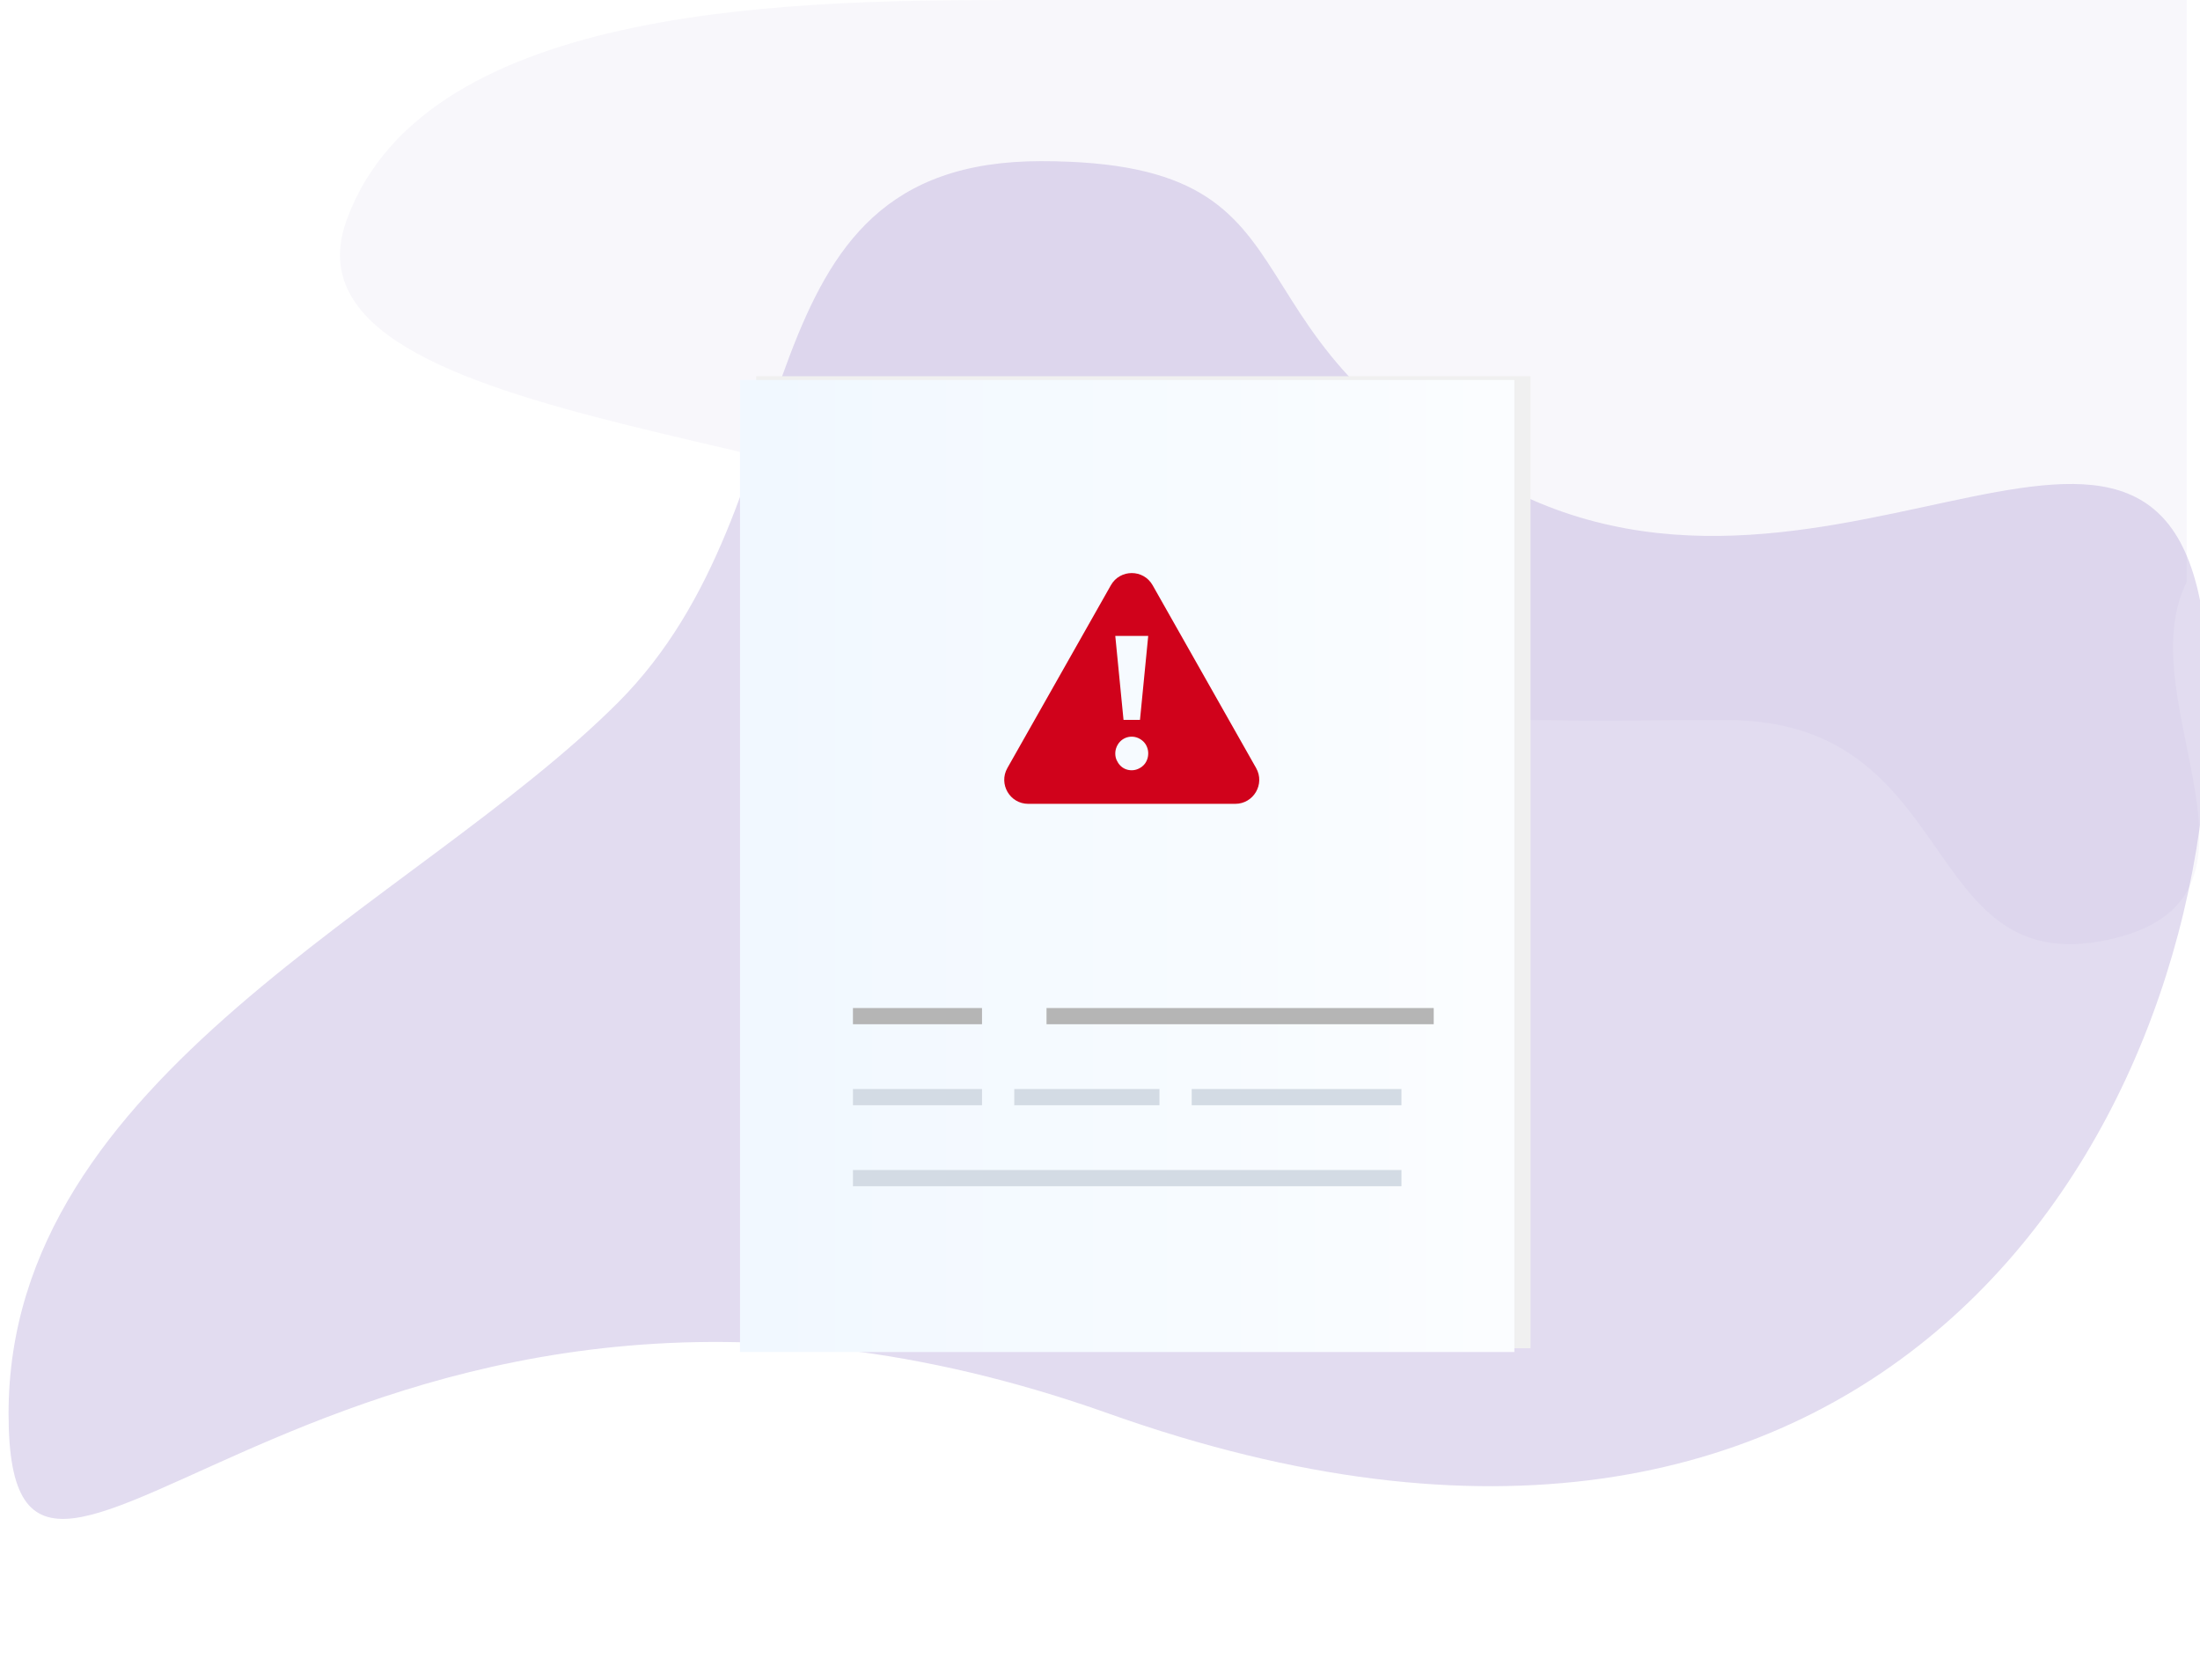 <svg width="110" height="84" viewBox="0 0 110 84" fill="none" xmlns="http://www.w3.org/2000/svg">
<g id="ic_kyc_rejected" clip-path="url(#clip0)">
<g id="kyc_icn">
<g id="kyc_icn_2">
<path id="Oval" opacity="0.052" d="M51.333 -7.62939e-05C40.333 -7.62939e-05 21.333 -7.62939e-05 17.333 11C13.333 22 46.591 21.355 54.333 29.097C62.075 36.839 74.558 36 86.333 36C98.108 36 95.876 48.978 105.333 47C114.789 45.022 106.333 35.109 109.333 29.097C109.333 23.492 109.333 -7.62939e-05 109.333 -7.62939e-05C109.333 -7.62939e-05 69.833 -7.62939e-05 51.333 -7.62939e-05Z" fill="#7F66BF"/>
<path id="Oval_2" opacity="0.229" d="M55.428 70.673C17.351 57.135 0.428 87.596 0.428 70.673C0.428 53.75 20.736 45.289 30.89 35.135C41.044 24.981 36.6 8.058 52.044 8.058C67.487 8.058 59.707 17.544 76.582 24.981C93.457 32.418 110.428 13.135 110.428 35.135C110.428 57.135 93.505 84.212 55.428 70.673Z" fill="#7F66BF"/>
</g>
<g id="file">
<path id="base" fill-rule="evenodd" clip-rule="evenodd" d="M37.807 18.81H76.526V67.408H37.807V18.81Z" fill="#F0F0F0"/>
<g id="base_2" filter="url(#filter0_d)">
<rect x="37" y="18" width="38.719" height="48.598" fill="url(#paint0_linear)"/>
</g>
<rect id="base_3" x="42.647" y="58.498" width="27.426" height="0.81" fill="#D3DBE4"/>
<path id="base_4" fill-rule="evenodd" clip-rule="evenodd" d="M59.586 54.449H70.072V55.259H59.586V54.449Z" fill="#D3DBE4"/>
<rect id="base_5" x="50.713" y="54.449" width="7.26" height="0.81" fill="#D3DBE4"/>
<rect id="base_6" x="42.647" y="54.449" width="6.453" height="0.81" fill="#D3DBE4"/>
<rect id="base_7" x="52.326" y="50.399" width="19.36" height="0.81" fill="#B5B5B5"/>
<rect id="base_8" x="42.647" y="50.399" width="6.453" height="0.81" fill="#B5B5B5"/>
<path id="Combined Shape" fill-rule="evenodd" clip-rule="evenodd" d="M55.544 29.26C56.003 28.449 57.172 28.449 57.631 29.26L62.806 38.4C63.259 39.199 62.681 40.19 61.762 40.19H51.413C50.494 40.19 49.916 39.199 50.369 38.4L55.544 29.26ZM57.411 37.667C57.411 37.785 57.39 37.897 57.347 38C57.305 38.104 57.246 38.193 57.17 38.267C57.094 38.341 57.005 38.4 56.904 38.444C56.803 38.489 56.696 38.511 56.583 38.511C56.471 38.511 56.365 38.49 56.267 38.449C56.168 38.407 56.082 38.348 56.009 38.271C55.936 38.194 55.877 38.105 55.832 38.005C55.787 37.904 55.764 37.794 55.764 37.676C55.764 37.563 55.785 37.455 55.828 37.352C55.87 37.248 55.928 37.158 56.001 37.081C56.074 37.004 56.161 36.943 56.263 36.898C56.364 36.854 56.471 36.832 56.583 36.832C56.696 36.832 56.803 36.854 56.904 36.898C57.005 36.943 57.094 37.002 57.17 37.076C57.246 37.15 57.305 37.239 57.347 37.343C57.39 37.446 57.411 37.554 57.411 37.667ZM55.764 31.794L56.176 35.992H56.999L57.411 31.794H55.764Z" fill="#D0021B"/>
</g>
</g>
</g>
<defs>
<filter id="filter0_d" x="35" y="17" width="42.719" height="52.598" filterUnits="userSpaceOnUse" color-interpolation-filters="sRGB">
<feFlood flood-opacity="0" result="BackgroundImageFix"/>
<feColorMatrix in="SourceAlpha" type="matrix" values="0 0 0 0 0 0 0 0 0 0 0 0 0 0 0 0 0 0 127 0" result="hardAlpha"/>
<feOffset dy="1"/>
<feGaussianBlur stdDeviation="1"/>
<feColorMatrix type="matrix" values="0 0 0 0 0 0 0 0 0 0 0 0 0 0 0 0 0 0 0.044 0"/>
<feBlend mode="normal" in2="BackgroundImageFix" result="effect1_dropShadow"/>
<feBlend mode="normal" in="SourceGraphic" in2="effect1_dropShadow" result="shape"/>
</filter>
<linearGradient id="paint0_linear" x1="37" y1="66.124" x2="74.964" y2="66.124" gradientUnits="userSpaceOnUse">
<stop offset="0.028" stop-color="#F1F8FF"/>
<stop offset="1" stop-color="#FBFDFF"/>
</linearGradient>
<clipPath id="clip0">
<rect width="110" height="84" fill="white"/>
</clipPath>
</defs>
</svg>

